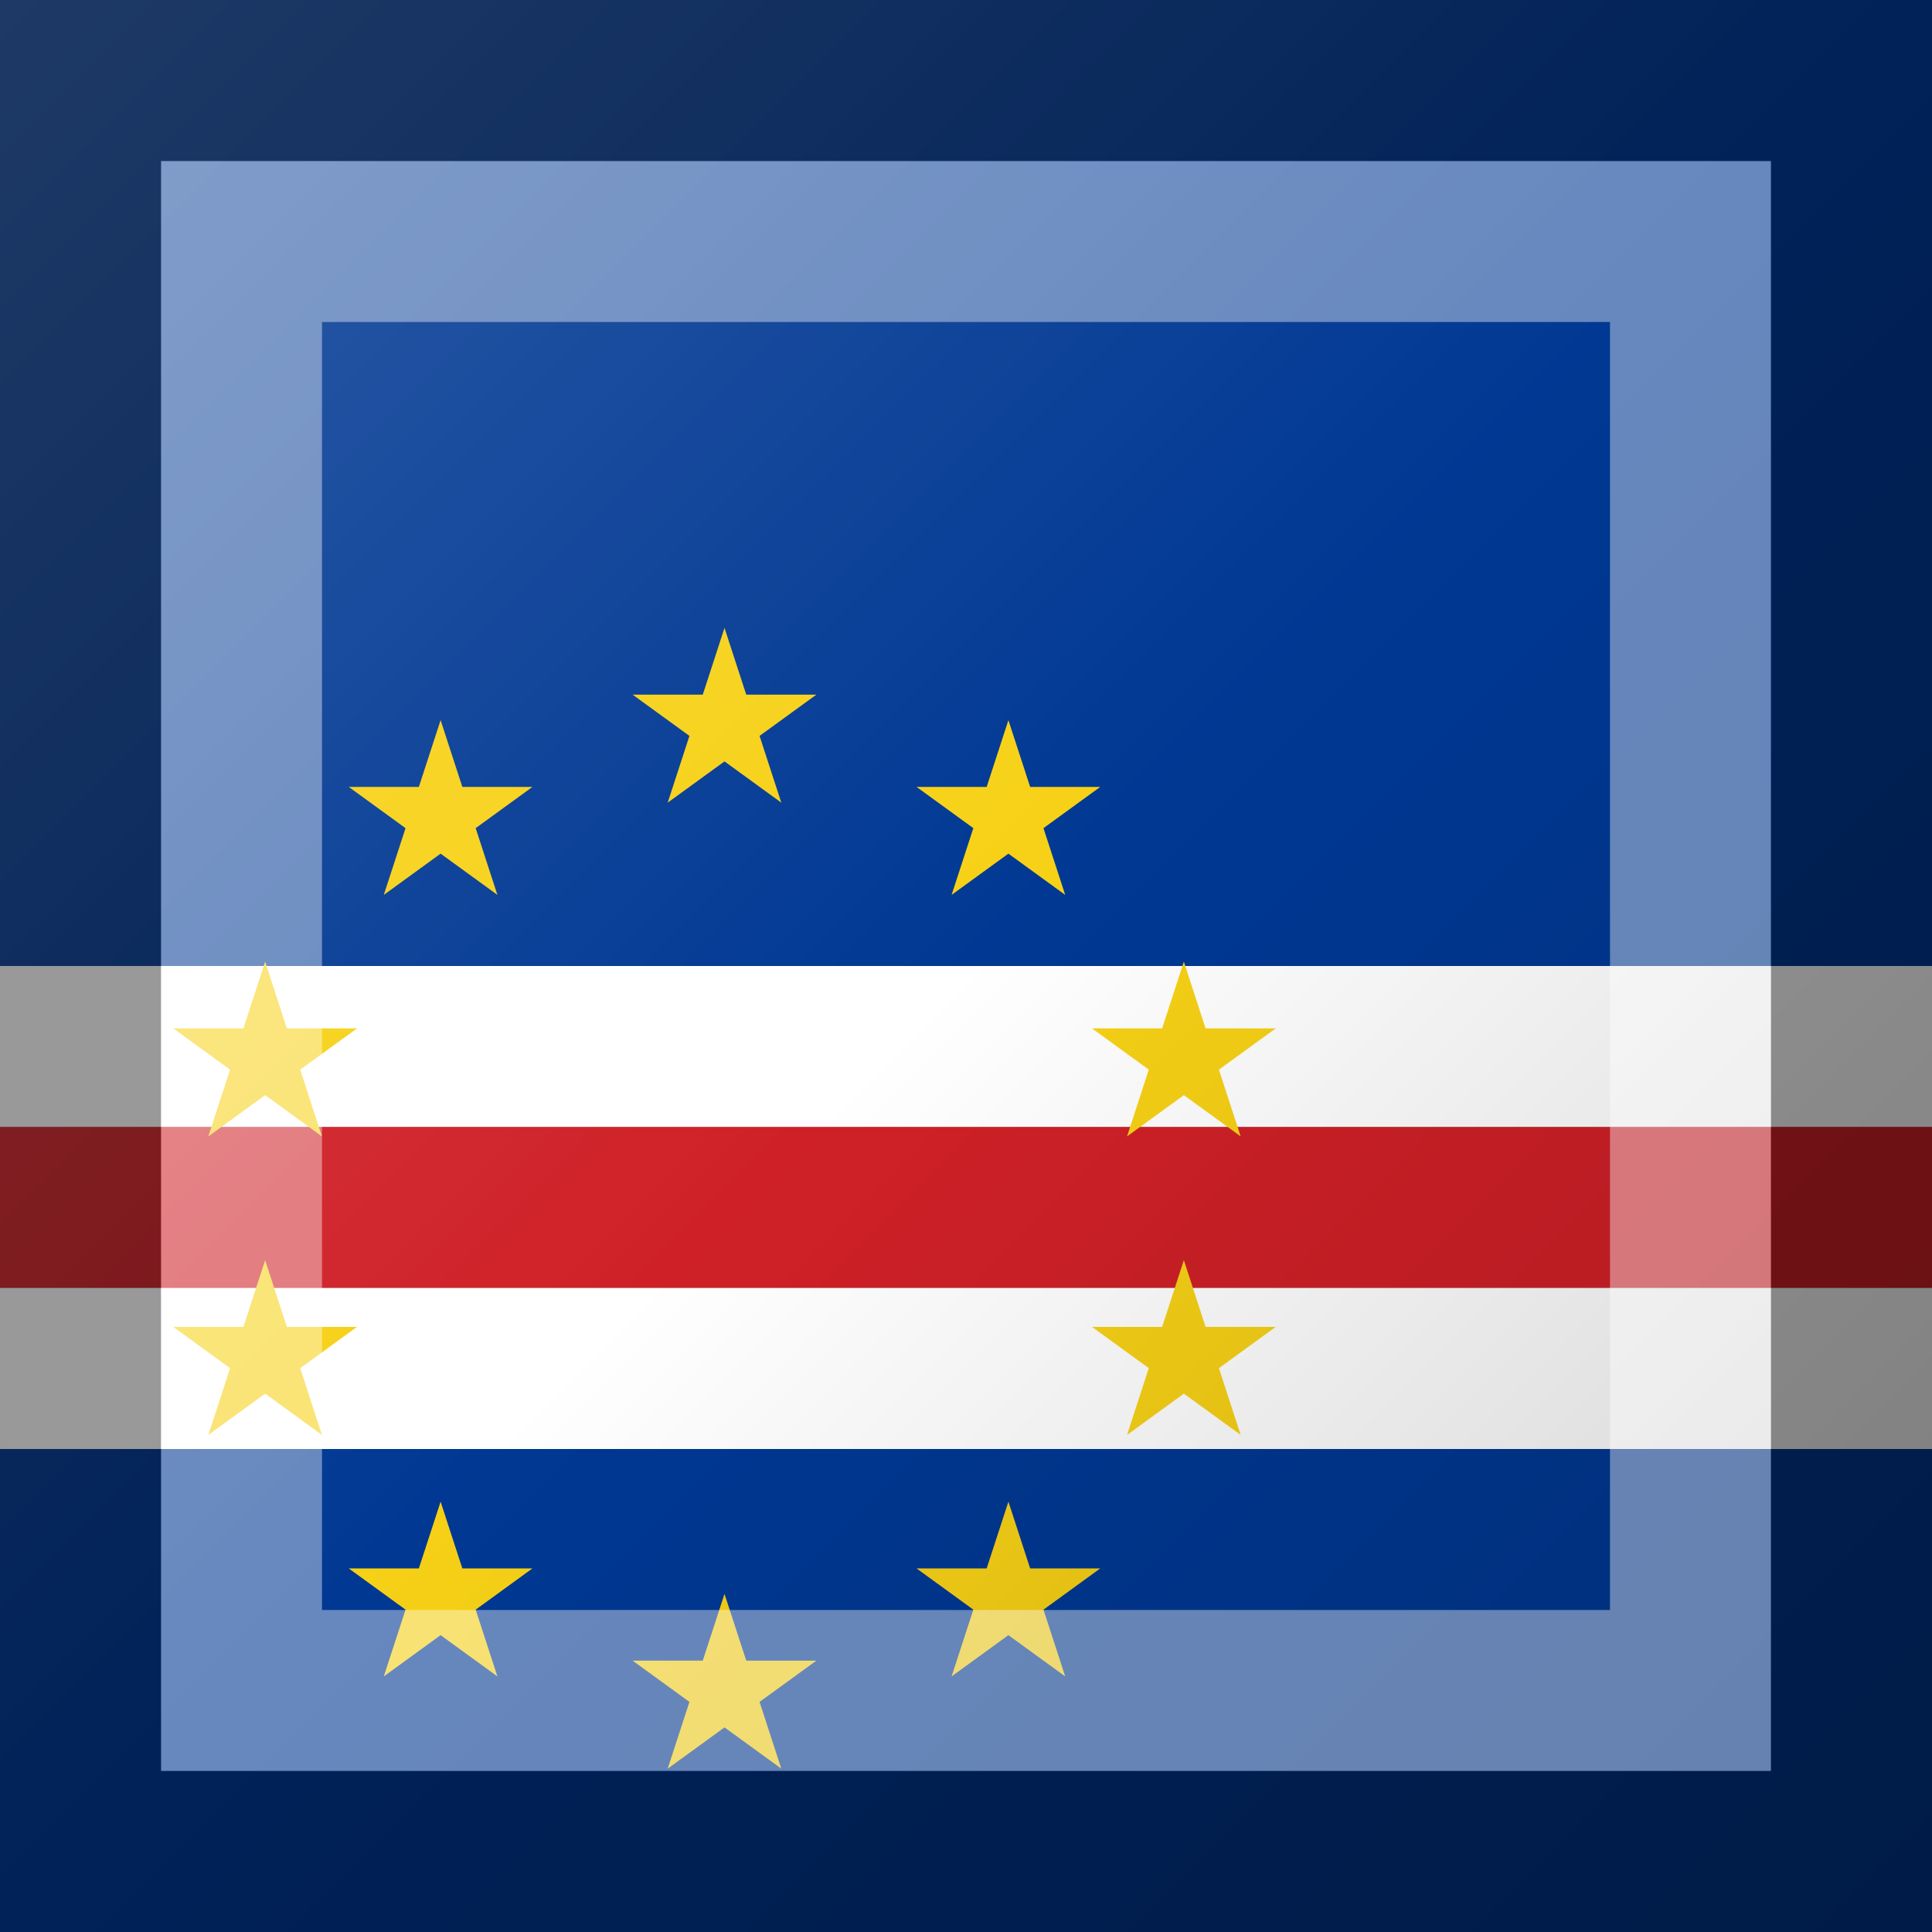 <?xml version="1.0"?>
<svg xmlns="http://www.w3.org/2000/svg" xmlns:xlink="http://www.w3.org/1999/xlink" version="1.1" width="360" height="360" viewBox="0 0 360 360">
<rect x="0" y="0" width="360" height="360" fill="#808080" stroke="none"/>
<!-- Generated by Kreative Vexillo v1.0 -->
<style>
.blue{fill:rgb(0,56,147);}
.red{fill:rgb(207,32,39);}
.white{fill:rgb(255,255,255);}
.yellow{fill:rgb(247,209,22);}
</style>
<defs>
<path id="star" d="M 0.0 -1.0 L 0.225 -0.309 L 0.951 -0.309 L 0.363 0.118 L 0.588 0.809 L 0.0 0.382 L -0.588 0.809 L -0.363 0.118 L -0.951 -0.309 L -0.225 -0.309 Z"/>
<linearGradient id="glaze" x1="0%" y1="0%" x2="100%" y2="100%">
<stop offset="0%" stop-color="rgb(255,255,255)" stop-opacity="0.2"/>
<stop offset="49.999%" stop-color="rgb(255,255,255)" stop-opacity="0.0"/>
<stop offset="50.001%" stop-color="rgb(0,0,0)" stop-opacity="0.0"/>
<stop offset="100%" stop-color="rgb(0,0,0)" stop-opacity="0.2"/>
</linearGradient>
</defs>
<g>
<g>
<rect x="0" y="0" width="360" height="180" class="blue"/>
<rect x="0" y="180" width="360" height="30" class="white"/>
<rect x="0" y="210" width="360" height="30" class="red"/>
<rect x="0" y="240" width="360" height="30" class="white"/>
<rect x="0" y="270" width="360" height="90" class="blue"/>
</g>
<g>
<use xlink:href="#star" transform="translate(135 135) scale(18 18) rotate(0)" class="yellow"/>
<use xlink:href="#star" transform="translate(187.901 152.189) scale(18 18) rotate(0)" class="yellow"/>
<use xlink:href="#star" transform="translate(220.595 197.189) scale(18 18) rotate(0)" class="yellow"/>
<use xlink:href="#star" transform="translate(220.595 252.811) scale(18 18) rotate(0)" class="yellow"/>
<use xlink:href="#star" transform="translate(187.901 297.812) scale(18 18) rotate(0)" class="yellow"/>
<use xlink:href="#star" transform="translate(135 315) scale(18 18) rotate(0)" class="yellow"/>
<use xlink:href="#star" transform="translate(82.099 297.812) scale(18 18) rotate(0)" class="yellow"/>
<use xlink:href="#star" transform="translate(49.405 252.811) scale(18 18) rotate(0)" class="yellow"/>
<use xlink:href="#star" transform="translate(49.405 197.189) scale(18 18) rotate(0)" class="yellow"/>
<use xlink:href="#star" transform="translate(82.099 152.189) scale(18 18) rotate(0)" class="yellow"/>
</g>
</g>
<g>
<rect x="0" y="0" width="360" height="360" fill="url(#glaze)"/>
<path d="M 30 30 L 330 30 L 330 330 L 30 330 Z M 60 60 L 60 300 L 300 300 L 300 60 Z" fill="rgb(255,255,255)" opacity="0.4"/>
<path d="M 0 0 L 360 0 L 360 360 L 0 360 Z M 30 30 L 30 330 L 330 330 L 330 30 Z" fill="rgb(0,0,0)" opacity="0.4"/>
</g>
</svg>
